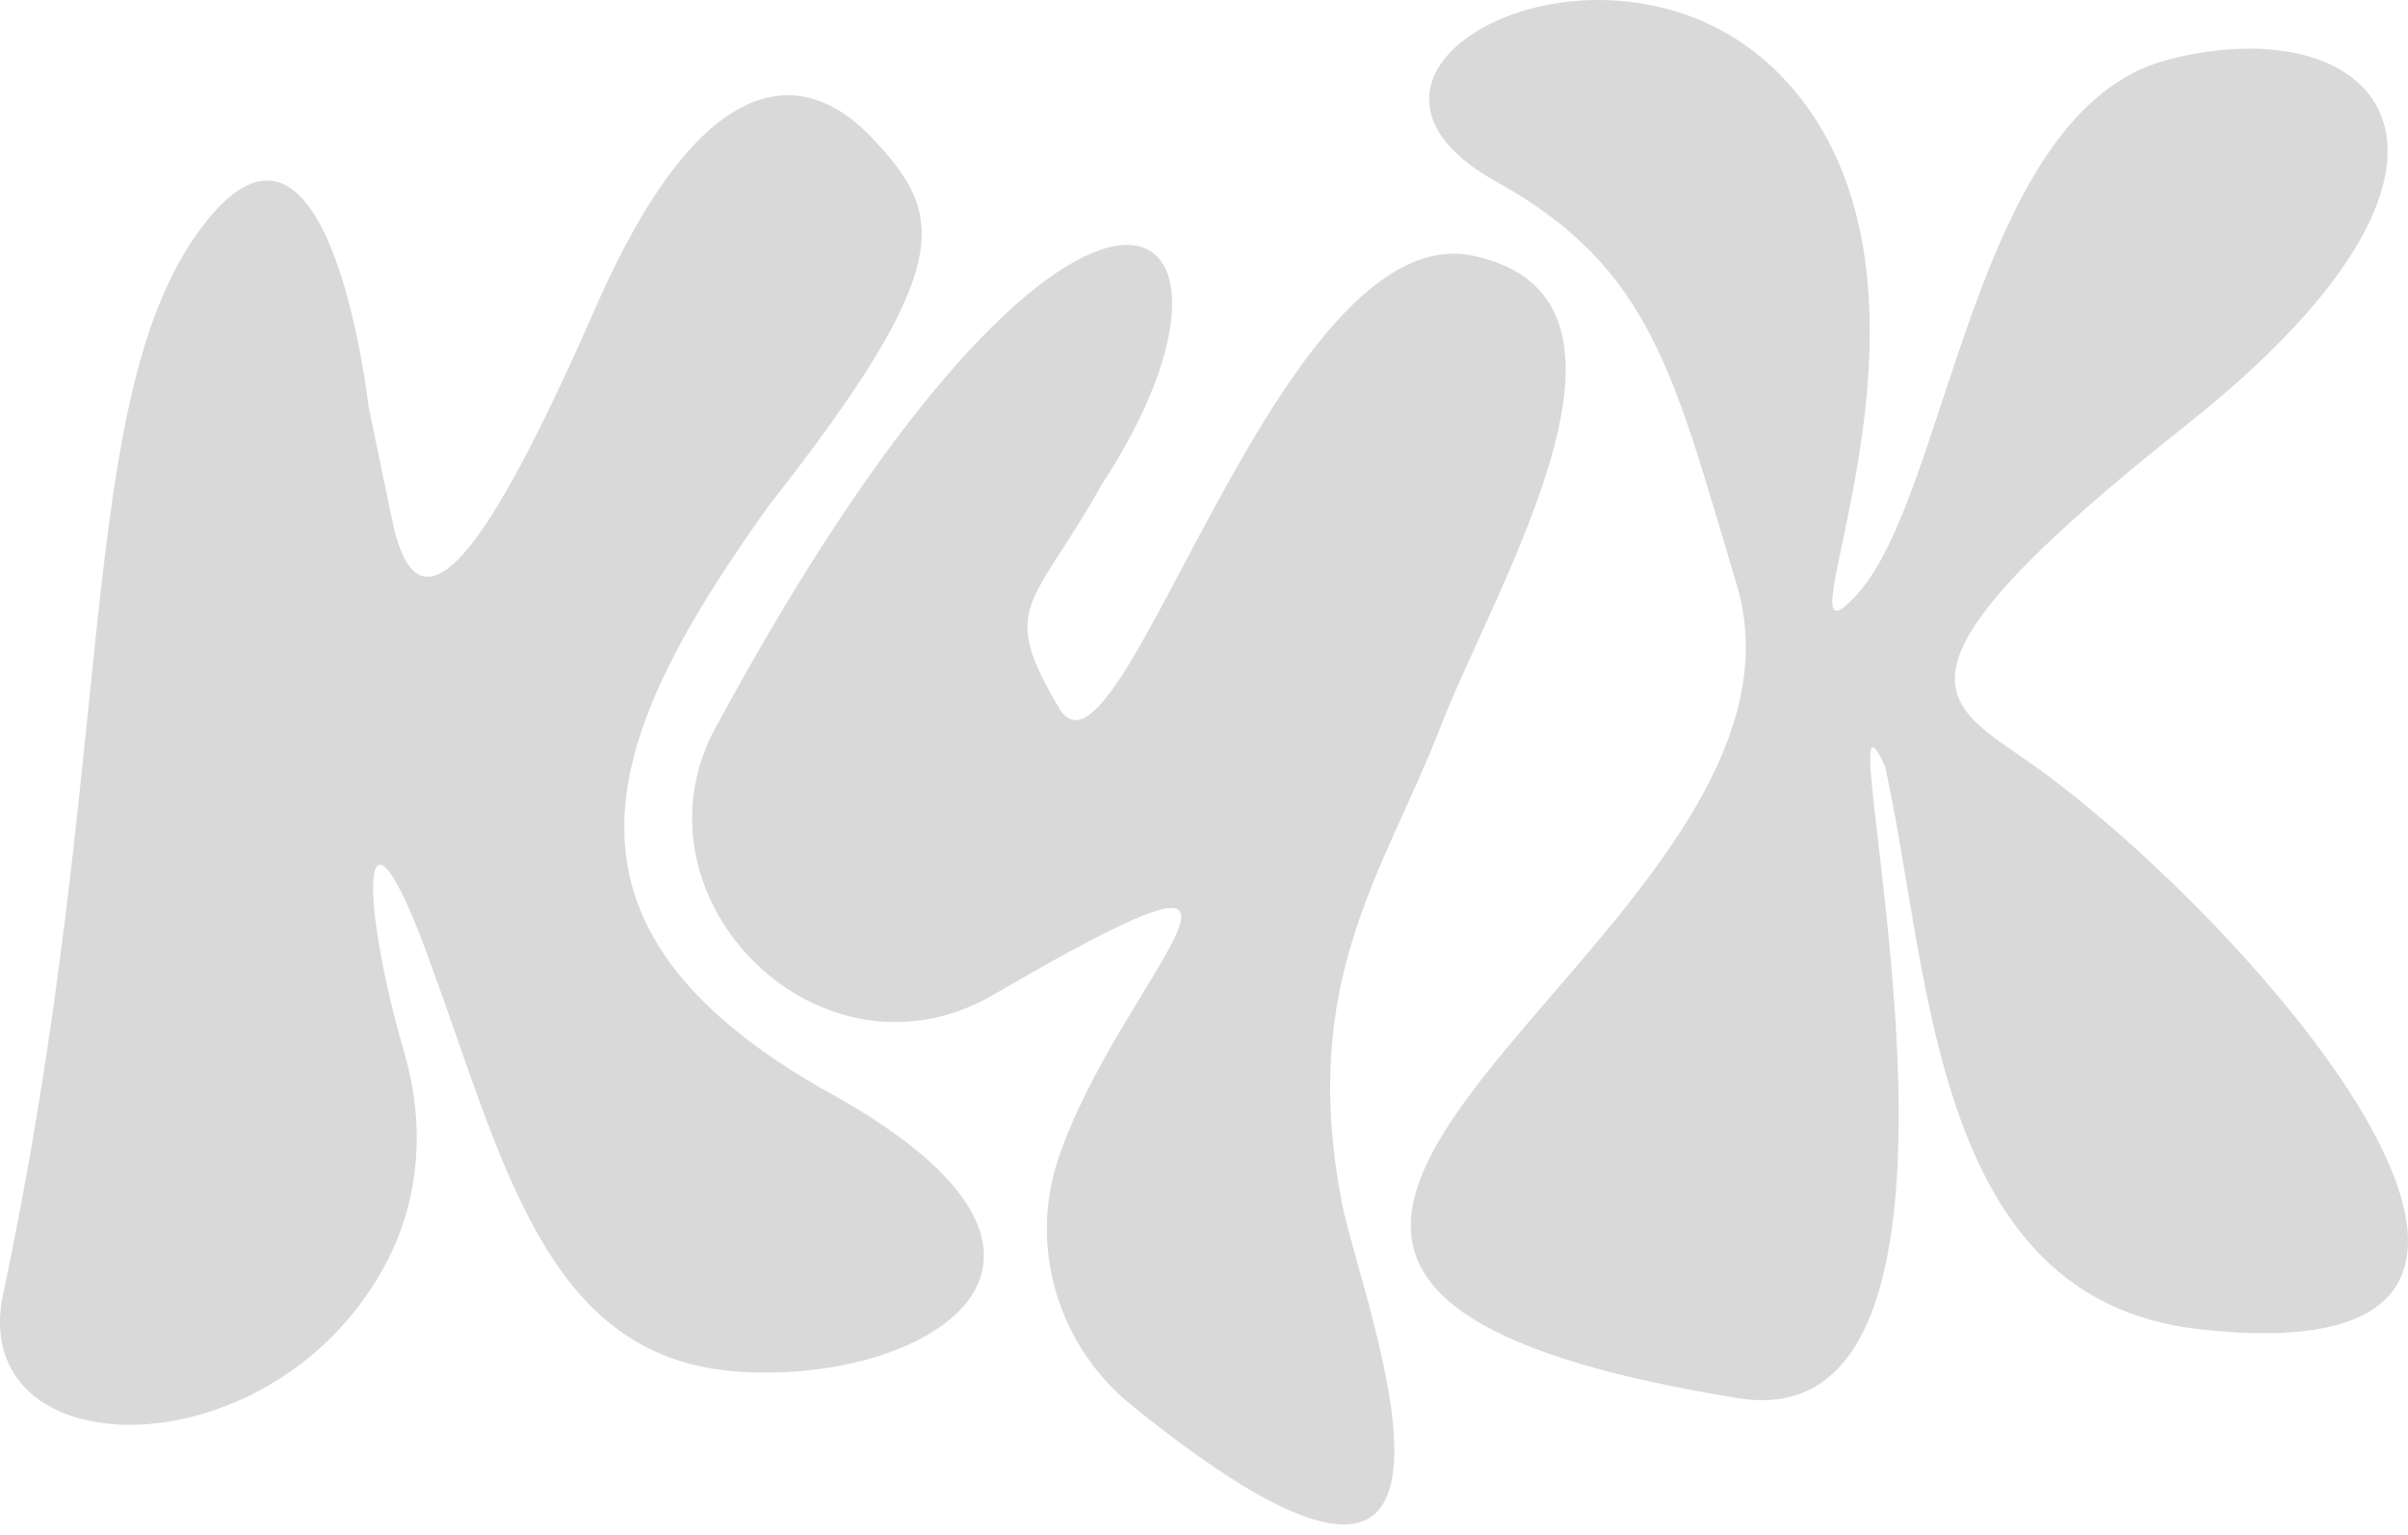 <svg width="80" height="51" viewBox="0 0 80 51" fill="none" xmlns="http://www.w3.org/2000/svg">
<path d="M12.245 13.514C12.245 13.514 10.949 1.864 6.686 7.573C2.424 13.283 3.943 24.98 0.062 43.206C-0.888 48.943 9.283 48.931 12.901 41.834C13.97 39.731 14.101 37.282 13.441 35.016C11.867 29.584 12.022 25.787 14.221 31.783C16.734 38.634 18.105 45.031 24.348 45.564C30.59 46.097 37.747 41.986 27.62 36.352C17.493 30.718 20.101 24.428 25.532 16.814C31.878 8.742 31.349 7.116 28.991 4.603C26.634 2.091 23.282 2.242 19.779 10.237C16.276 18.233 13.883 21.664 13.004 17.168" fill="#D9D9D9"/>
<path d="M23.707 24.295C20.809 29.941 27.306 36.37 32.999 33.058C44.323 26.47 37.19 32.398 35.15 38.537C34.172 41.487 35.178 44.743 37.596 46.699C50.859 57.426 45.237 43.308 44.597 40.047C43.13 32.581 45.965 29.03 47.854 24.163C49.742 19.297 55.515 9.957 48.987 8.506C42.458 7.055 37.222 26.966 35.186 23.531C33.15 20.096 34.311 20.207 36.605 16.096C42.872 6.55 35.834 1.783 23.712 24.295H23.707Z" fill="#D9D9D9"/>
<path d="M62.628 25.472C60.27 20.295 67.642 48.068 57.742 46.461C31.608 42.215 61.268 31.333 57.698 19.429C55.607 12.459 54.891 8.912 49.71 6.037C42.824 2.209 53.559 -3.246 59.145 2.491C65.896 9.425 58.593 23.114 61.674 19.779C64.755 16.443 65.539 3.66 72.027 1.982C79.029 0.173 83.884 5.203 72.632 14.125C61.837 22.681 64.664 23.337 67.686 25.52C74.787 30.657 88.253 45.865 73.069 44.171C64.163 43.177 64.167 32.442 62.628 25.468V25.472Z" fill="#D9D9D9"/>
</svg>
